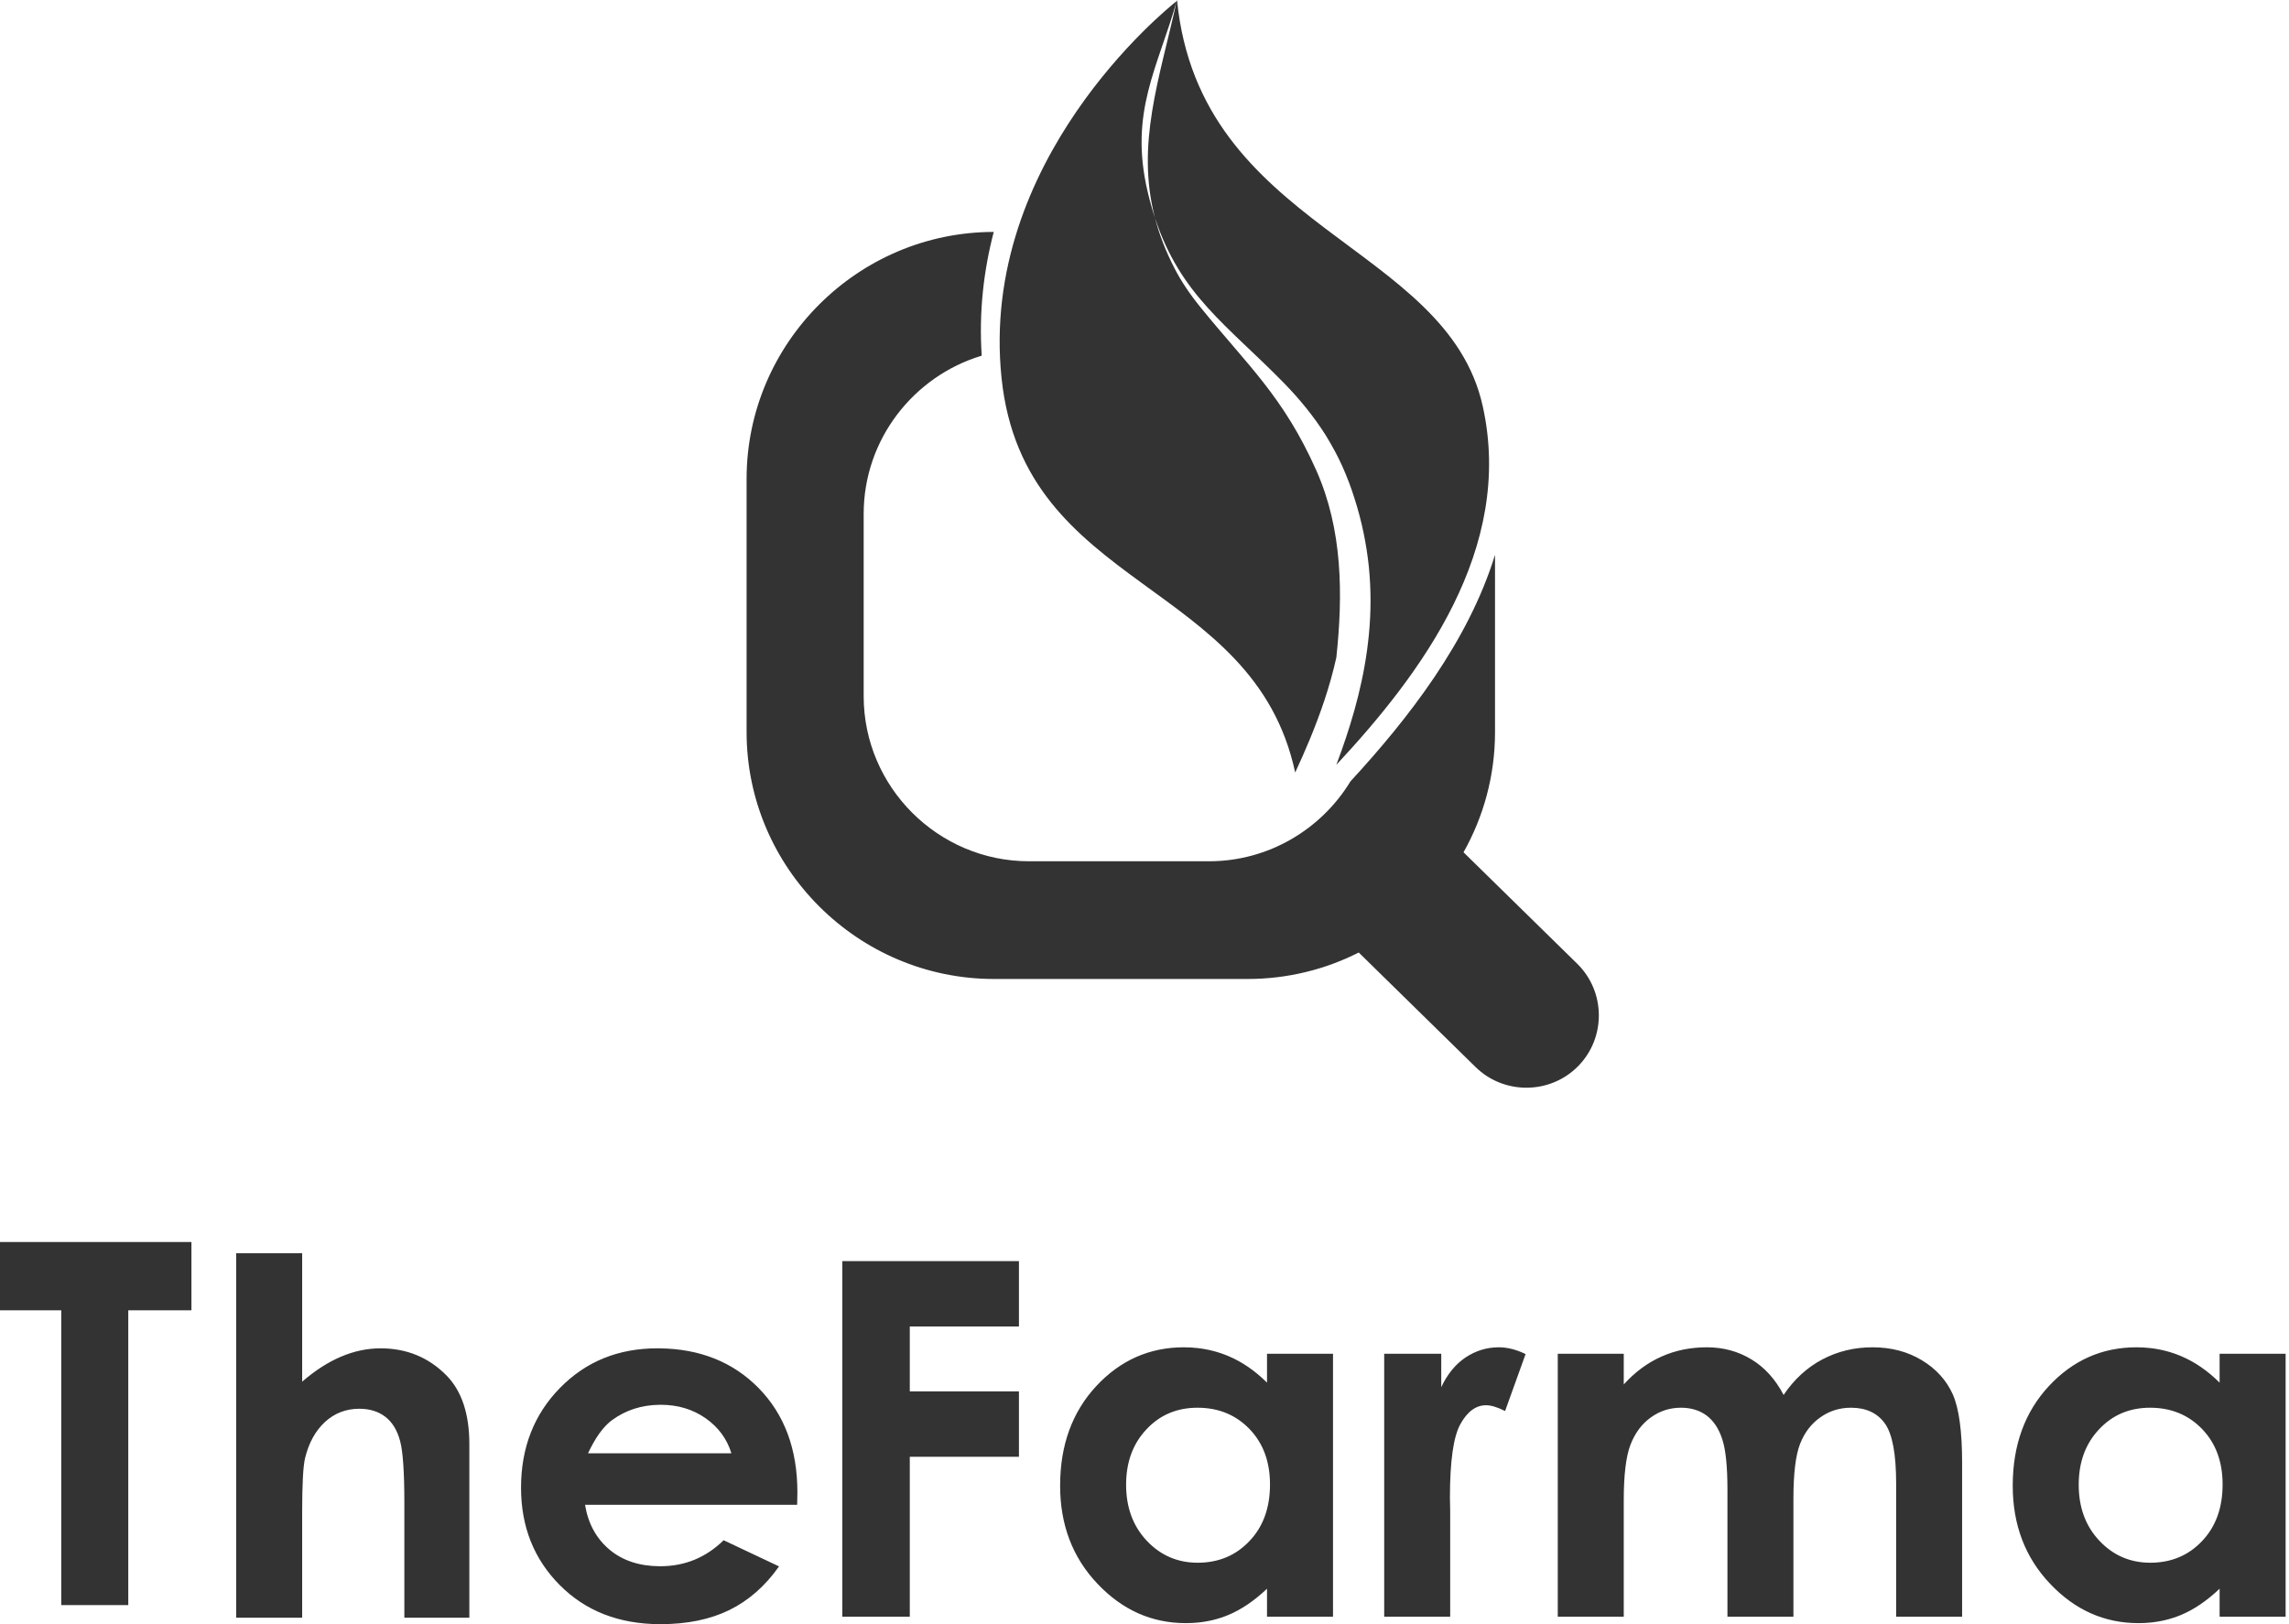 <?xml version="1.0" encoding="UTF-8"?>
<svg width="279px" height="198px" viewBox="0 0 279 198" version="1.1" xmlns="http://www.w3.org/2000/svg" xmlns:xlink="http://www.w3.org/1999/xlink">
    <!-- Generator: Sketch Beta 55 (78076) - https://sketchapp.com -->
    <title>Logo-monocramatica@2x</title>
    <desc>Created with Sketch Beta.</desc>
    <g id="Logo-monocramatica" stroke="none" stroke-width="1" fill="none" fill-rule="evenodd" fill-opacity="0.797">
        <g id="SVG-/-Logo-/-White-Copy" fill="#000000">
            <path d="M0,151.412 L23.333,151.412 L23.333,159.734 L15.635,159.734 L15.635,195.671 L7.464,195.671 L7.464,159.734 L0,159.734 L0,151.412 Z M28.786,152.781 L36.829,152.781 L36.829,168.437 C38.401,167.079 39.974,166.063 41.565,165.389 C43.149,164.714 44.761,164.372 46.384,164.372 C49.559,164.372 52.24,165.47 54.417,167.673 C56.281,169.575 57.208,172.371 57.208,176.054 L57.208,197.214 L49.286,197.214 L49.286,183.179 C49.286,179.476 49.115,176.96 48.763,175.652 C48.409,174.334 47.805,173.358 46.948,172.703 C46.101,172.06 45.043,171.738 43.793,171.738 C42.171,171.738 40.77,172.282 39.601,173.358 C38.441,174.435 37.635,175.904 37.181,177.765 C36.95,178.731 36.829,180.925 36.829,184.355 L36.829,197.214 L28.786,197.214 L28.786,152.781 Z M80.411,183.45 L71.31,183.45 C71.683,185.735 72.679,187.555 74.293,188.914 C75.892,190.252 77.939,190.925 80.411,190.937 L80.411,197.999 C75.437,197.978 71.38,196.399 68.245,193.251 C65.09,190.091 63.508,186.126 63.508,181.367 C63.508,176.486 65.09,172.432 68.245,169.211 C71.399,165.983 75.351,164.372 80.118,164.372 L80.411,164.374 L80.411,171.255 C78.217,171.279 76.296,171.893 74.625,173.106 C73.567,173.87 72.579,175.228 71.672,177.171 L80.411,177.171 L80.411,183.45 Z M80.411,190.937 L80.471,190.937 C83.474,190.937 86.045,189.88 88.202,187.766 L94.954,190.956 C93.271,193.351 91.246,195.121 88.897,196.28 C86.539,197.426 83.746,197.999 80.511,197.999 L80.411,197.999 L80.411,190.937 Z M97.162,183.45 L80.411,183.45 L80.411,177.171 L89.149,177.171 C88.615,175.42 87.567,173.993 86.005,172.894 C84.432,171.798 82.618,171.254 80.541,171.254 L80.411,171.255 L80.411,164.374 C85.327,164.436 89.34,166.045 92.445,169.193 C95.609,172.412 97.192,176.648 97.192,181.93 L97.162,183.45 Z M102.667,153.741 L124.196,153.741 L124.196,161.711 L110.892,161.711 L110.892,169.62 L124.196,169.62 L124.196,177.59 L110.892,177.59 L110.892,197.089 L102.667,197.089 L102.667,153.741 Z M146.027,197.8 C145.543,197.849 145.048,197.873 144.545,197.873 C140.383,197.873 136.795,196.274 133.761,193.065 C130.727,189.865 129.215,185.88 129.215,181.121 C129.215,176.181 130.688,172.135 133.619,168.976 C136.553,165.826 140.111,164.246 144.303,164.246 C144.889,164.246 145.465,164.281 146.027,164.346 L146.027,171.613 L145.956,171.613 C143.457,171.613 141.381,172.487 139.738,174.248 C138.084,175.999 137.258,178.254 137.258,181 C137.258,183.766 138.095,186.041 139.778,187.831 C141.462,189.613 143.527,190.509 145.987,190.509 L146.027,190.508 L146.027,197.8 Z M154.433,165.031 L162.477,165.031 L162.477,197.089 L154.433,197.089 L154.433,193.678 C152.86,195.168 151.278,196.233 149.696,196.888 C148.545,197.363 147.32,197.669 146.027,197.8 L146.027,190.508 C148.539,190.498 150.632,189.624 152.286,187.873 C153.96,186.122 154.797,183.817 154.797,180.97 C154.797,178.183 153.96,175.929 152.286,174.197 C150.639,172.493 148.546,171.628 146.027,171.613 L146.027,164.346 C147.322,164.499 148.556,164.825 149.737,165.323 C151.43,166.037 152.992,167.124 154.433,168.554 L154.433,165.031 Z M168.716,165.031 L175.67,165.031 L175.67,169.106 C176.417,167.517 177.403,166.31 178.633,165.484 C179.872,164.66 181.223,164.246 182.685,164.246 C183.722,164.246 184.812,164.519 185.95,165.072 L183.451,172.015 C182.514,171.542 181.738,171.31 181.134,171.31 C179.903,171.31 178.854,172.075 178.008,173.603 C177.151,175.134 176.728,178.132 176.728,182.6 L176.759,184.16 L176.759,197.089 L168.716,197.089 L168.716,165.031 Z M189.872,165.031 L197.915,165.031 L197.915,168.775 C199.295,167.255 200.828,166.119 202.521,165.374 C204.203,164.619 206.049,164.246 208.044,164.246 C210.049,164.246 211.874,164.74 213.486,165.726 C215.11,166.711 216.41,168.161 217.398,170.053 C218.677,168.161 220.249,166.711 222.115,165.726 C223.978,164.74 226.024,164.246 228.233,164.246 C230.521,164.246 232.535,164.78 234.27,165.836 C236.013,166.894 237.252,168.282 238.02,169.982 C238.775,171.693 239.157,174.47 239.157,178.313 L239.157,197.089 L231.116,197.089 L231.116,180.889 C231.116,177.268 230.662,174.811 229.745,173.535 C228.828,172.256 227.446,171.612 225.622,171.612 C224.221,171.612 222.971,172.004 221.873,172.789 C220.764,173.564 219.938,174.652 219.402,176.028 C218.868,177.408 218.596,179.621 218.596,182.68 L218.596,197.089 L210.554,197.089 L210.554,181.624 C210.554,178.767 210.342,176.693 209.909,175.416 C209.486,174.127 208.84,173.182 207.993,172.548 C207.137,171.924 206.099,171.612 204.889,171.612 C203.539,171.612 202.308,172.004 201.21,172.8 C200.102,173.595 199.285,174.702 198.731,176.13 C198.186,177.559 197.915,179.812 197.915,182.881 L197.915,197.089 L189.872,197.089 L189.872,165.031 Z M262.138,197.8 C261.653,197.849 261.159,197.873 260.656,197.873 C256.493,197.873 252.906,196.274 249.871,193.065 C246.838,189.865 245.326,185.88 245.326,181.121 C245.326,176.181 246.798,172.135 249.73,168.976 C252.663,165.826 256.221,164.246 260.414,164.246 C261,164.246 261.575,164.281 262.138,164.346 L262.138,171.613 L262.068,171.613 C259.567,171.613 257.492,172.487 255.848,174.248 C254.195,175.999 253.369,178.254 253.369,181 C253.369,183.766 254.205,186.041 255.889,187.831 C257.572,189.613 259.639,190.509 262.098,190.509 L262.138,190.508 L262.138,197.8 Z M270.543,165.031 L278.588,165.031 L278.588,197.089 L270.543,197.089 L270.543,193.678 C268.971,195.168 267.39,196.233 265.808,196.888 C264.655,197.363 263.43,197.669 262.138,197.8 L262.138,190.508 C264.649,190.498 266.742,189.624 268.397,187.873 C270.071,186.122 270.907,183.817 270.907,180.97 C270.907,178.183 270.071,175.929 268.397,174.197 C266.749,172.493 264.656,171.628 262.138,171.613 L262.138,164.346 C263.433,164.499 264.667,164.825 265.848,165.323 C267.54,166.037 269.103,167.124 270.543,168.554 L270.543,165.031 Z" id="Combined-Shape"></path>
            <path d="M140.773,26.553 C141.294,28.558 142.076,30.617 143.185,32.758 C143.959,34.266 145.026,35.865 146.343,37.481 C152.047,44.518 156.442,48.338 160.456,57.381 C163.631,64.546 163.71,72.421 162.883,80.154 C162.073,83.81 160.874,87.145 159.684,90.045 C159.067,91.537 158.449,92.921 157.866,94.175 C152.804,70.556 124.789,72.071 122.079,46.108 C119.297,19.559 142.205,1.093 143.426,0.129 C141.329,9.629 138.435,17.559 140.773,26.553 C143.873,35.999 149.586,39.627 156.526,46.723 C158.349,48.6 160.104,50.71 161.598,53.077 C162.324,54.28 163.014,55.492 163.605,56.829 C164.18,58.098 164.685,59.441 165.104,60.786 C165.972,63.481 166.552,66.282 166.844,69.078 C167.124,71.872 167.114,74.655 166.853,77.318 C166.348,82.658 164.942,87.465 163.542,91.434 C163.322,92.055 163.101,92.656 162.883,93.238 C173.258,82.114 184.6,66.89 180.72,49.484 C176.283,29.603 146.232,28.037 143.463,-6.39488462e-14 C141.168,8.186 137.586,13.642 139.889,23.394 C140.154,24.517 140.449,25.567 140.773,26.553 Z M182.224,67.638 L182.224,89.246 C182.224,94.556 180.829,99.556 178.385,103.9 L192.244,117.49 C195.713,120.891 195.763,126.507 192.357,129.971 C188.95,133.434 183.322,133.483 179.855,130.083 L165.614,116.119 C161.538,118.182 156.935,119.345 152.075,119.345 L121.149,119.345 C104.567,119.345 91,105.801 91,89.246 L91,58.373 C91,41.826 104.554,28.286 121.126,28.274 C119.908,32.934 119.303,37.986 119.658,43.36 C111.361,45.852 105.271,53.569 105.271,62.637 L105.271,84.872 C105.271,95.941 114.34,104.996 125.428,104.996 L147.355,104.996 C154.642,104.996 161.058,101.084 164.601,95.26 C171.65,87.607 178.962,78.23 182.224,67.638 Z" id="Combined-Shape"></path>
        </g>
    </g>
</svg>